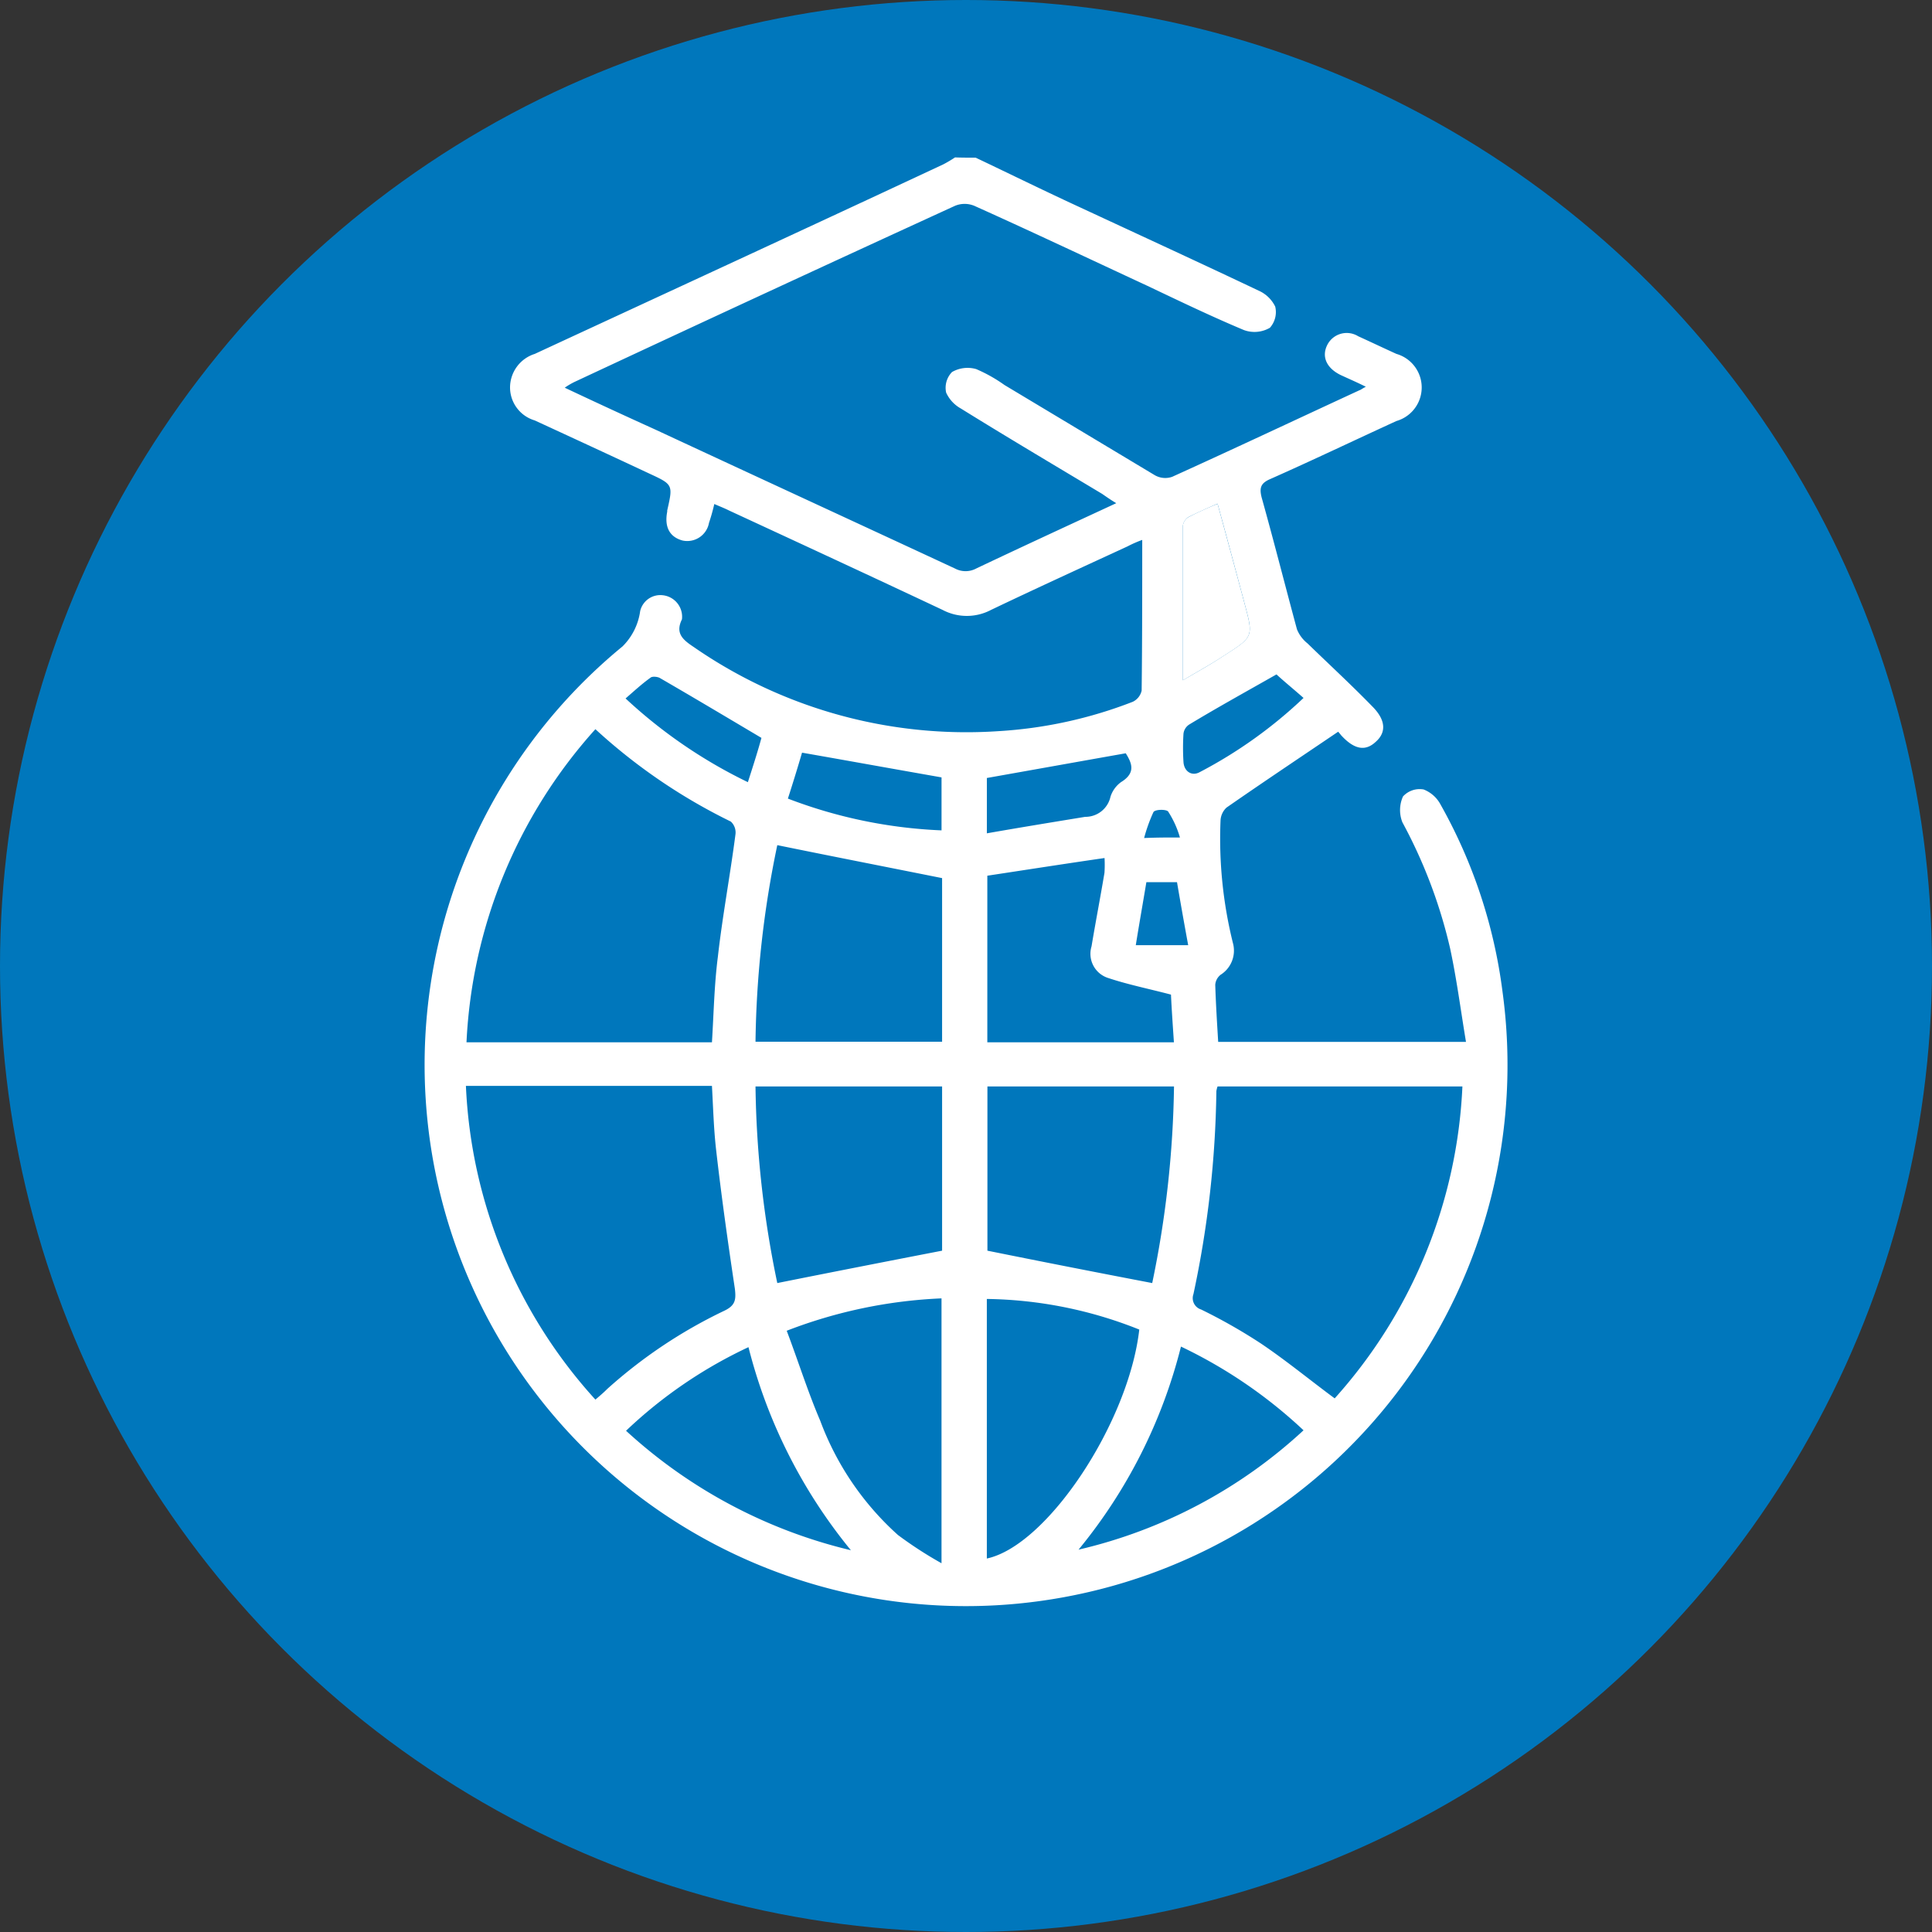 <svg xmlns="http://www.w3.org/2000/svg" width="83" height="83" viewBox="0 0 83 83">
  <rect x="0" y="0" width="83" height="83" fill="#333333" stroke="none"/>
  <g id="Group_4731" data-name="Group 4731" transform="translate(-112 -1387)">
    <circle id="Ellipse_5" data-name="Ellipse 5" cx="41.5" cy="41.5" r="41.5" transform="translate(112 1387)" fill="#0077bc"/>
    <g id="Group_4693" data-name="Group 4693" transform="translate(-239.736 1047.848)">
      <path id="Path_16280" data-name="Path 16280" d="M393.65,345.925c1.542.733,3.085,1.492,4.627,2.2,2.5,1.163,5.032,2.326,7.535,3.515a1.432,1.432,0,0,1,.708.683,1.011,1.011,0,0,1-.228.91,1.315,1.315,0,0,1-1.113.1c-1.391-.582-2.756-1.239-4.147-1.9-2.453-1.138-4.906-2.3-7.384-3.414a1.083,1.083,0,0,0-.885-.025q-8.193,3.755-16.335,7.561a3.006,3.006,0,0,0-.43.253c1.34.632,2.6,1.214,3.894,1.8,4.3,2,8.572,3.97,12.871,5.968a.967.967,0,0,0,.91,0c1.972-.936,3.945-1.846,6.018-2.807-.253-.152-.43-.278-.607-.4-2.023-1.214-4.071-2.427-6.069-3.667a1.488,1.488,0,0,1-.632-.683.969.969,0,0,1,.253-.885,1.341,1.341,0,0,1,1.037-.126,6.448,6.448,0,0,1,1.214.683l6.448,3.869a.9.9,0,0,0,.759.076c2.68-1.214,5.361-2.478,8.041-3.717.076-.025.126-.076.278-.152-.4-.2-.759-.354-1.087-.506-.607-.3-.809-.784-.582-1.264a.935.935,0,0,1,1.34-.4c.556.253,1.087.506,1.644.759a1.5,1.5,0,0,1,0,2.883c-1.821.834-3.616,1.694-5.437,2.5-.4.177-.455.379-.354.784.531,1.9,1.011,3.793,1.517,5.664a1.482,1.482,0,0,0,.455.607c.936.91,1.871,1.77,2.782,2.706.582.582.607,1.113.152,1.517-.455.43-.936.329-1.492-.278-.076-.1-.152-.177-.126-.152-1.644,1.113-3.237,2.175-4.8,3.262a.813.813,0,0,0-.253.531,18.6,18.6,0,0,0,.531,5.285,1.226,1.226,0,0,1-.531,1.365.608.608,0,0,0-.228.43c.025.809.076,1.618.126,2.453h10.646c-.228-1.365-.4-2.706-.683-4.021a21.518,21.518,0,0,0-2.048-5.411,1.418,1.418,0,0,1,.025-1.113.967.967,0,0,1,.885-.3,1.4,1.4,0,0,1,.733.657,22.059,22.059,0,0,1,2.655,8.016,23.243,23.243,0,0,1-18.94,26.045,23.254,23.254,0,0,1-18.864-40.863,2.639,2.639,0,0,0,.759-1.517.888.888,0,0,1,.961-.683.929.929,0,0,1,.834,1.037c-.3.607.051.885.506,1.188a20.57,20.57,0,0,0,13.073,3.616,19.007,19.007,0,0,0,5.791-1.264.7.7,0,0,0,.379-.48c.025-2.124.025-4.248.025-6.473a5.182,5.182,0,0,0-.632.278c-1.972.91-3.919,1.8-5.867,2.731a2.227,2.227,0,0,1-2.074,0c-3.06-1.441-6.119-2.857-9.179-4.273-.2-.1-.4-.177-.632-.278-.076.329-.152.582-.228.809a.95.95,0,0,1-1.138.759c-.556-.152-.784-.582-.657-1.239v-.051c.253-1.113.253-1.113-.784-1.593-1.618-.759-3.262-1.517-4.906-2.276a1.48,1.48,0,0,1-1.062-1.391,1.517,1.517,0,0,1,1.062-1.467c5.841-2.706,11.708-5.411,17.549-8.142a5.358,5.358,0,0,0,.506-.3C393.018,345.925,393.322,345.925,393.65,345.925ZM377.315,399.28c.177-.152.354-.3.506-.455a21.086,21.086,0,0,1,5.032-3.363c.48-.228.506-.48.455-.936-.3-2-.582-4-.809-5.993-.1-.885-.126-1.8-.177-2.731h-10.57A21.423,21.423,0,0,0,377.315,399.28Zm26.728-13.453a1.137,1.137,0,0,0-.051.2,44.134,44.134,0,0,1-.986,8.724.509.509,0,0,0,.329.657,23.419,23.419,0,0,1,2.579,1.467c1.087.733,2.1,1.568,3.161,2.352a21.477,21.477,0,0,0,5.487-13.4Zm-26.728-15.349a21.616,21.616,0,0,0-5.538,13.453h10.545c.076-1.239.1-2.478.253-3.667.2-1.77.531-3.515.759-5.285a.637.637,0,0,0-.2-.531A24.436,24.436,0,0,1,377.315,370.479Zm7.814,23.795c2.4-.48,4.729-.936,7.08-1.391v-7.055h-8.016A43.626,43.626,0,0,0,385.129,394.273Zm9.027-8.446v7.055c2.377.48,4.7.936,7.08,1.391a44.077,44.077,0,0,0,.936-8.446Zm-1.947-8.951c-2.4-.48-4.729-.936-7.08-1.416a43.626,43.626,0,0,0-.936,8.446h8.016Zm1.922,29.231c2.6-.556,6.094-5.841,6.549-9.836a18.211,18.211,0,0,0-6.549-1.315Zm-1.947.2V394.931a20.831,20.831,0,0,0-6.65,1.391c.506,1.34.91,2.63,1.441,3.869a12.391,12.391,0,0,0,3.338,4.906A17.187,17.187,0,0,0,392.184,406.31Zm7-30.293c-1.745.253-3.363.506-5.032.759v7.156h8.016c-.051-.759-.1-1.467-.126-2.048-.961-.253-1.846-.43-2.68-.708a1.091,1.091,0,0,1-.733-1.365c.177-1.062.379-2.1.556-3.161A5.277,5.277,0,0,0,399.188,376.016Zm8.547,24.579a20.636,20.636,0,0,0-5.26-3.591,22.258,22.258,0,0,1-4.4,8.724A21.338,21.338,0,0,0,407.735,400.6Zm-29.1.025a21.7,21.7,0,0,0,9.66,5.133,22.429,22.429,0,0,1-4.4-8.724A19.791,19.791,0,0,0,378.63,400.62Zm23.921-32.241c.683-.4,1.239-.708,1.77-1.062,1.264-.809,1.264-.809.885-2.225s-.759-2.832-1.163-4.3c-.455.2-.86.379-1.264.582a.542.542,0,0,0-.228.379Zm-16.967,5.083a20.778,20.778,0,0,0,6.6,1.365v-2.276c-2.023-.354-3.97-.708-5.993-1.062Q385.925,372.4,385.584,373.462Zm14.515-1.947c-2,.354-3.97.708-5.968,1.062v2.377c1.441-.253,2.832-.48,4.223-.708a1.1,1.1,0,0,0,1.087-.86,1.239,1.239,0,0,1,.455-.632C400.554,372.35,400.351,371.92,400.1,371.515Zm-16.234,1.239c.228-.708.43-1.34.582-1.9-1.492-.885-2.933-1.745-4.375-2.579-.1-.051-.329-.076-.4,0-.354.253-.683.556-1.062.885A21.3,21.3,0,0,0,383.864,372.754Zm23.871-3.616c-.43-.379-.834-.708-1.163-1.011-1.29.733-2.529,1.416-3.742,2.149a.542.542,0,0,0-.253.4,9.715,9.715,0,0,0,0,1.214c.025.4.354.632.708.43A19.731,19.731,0,0,0,407.735,369.138Zm-6.752,7.915c-.152.91-.3,1.745-.455,2.706h2.251c-.177-.961-.329-1.821-.48-2.706Zm1.441-1.922a4.167,4.167,0,0,0-.506-1.113c-.076-.1-.556-.1-.632.025a6.953,6.953,0,0,0-.4,1.113C401.464,375.131,401.818,375.131,402.425,375.131Z" fill="#fff"/>
      <path id="Path_16281" data-name="Path 16281" d="M498.8,412.386v-6.625a.51.51,0,0,1,.228-.379c.379-.2.784-.379,1.264-.582.4,1.467.784,2.883,1.163,4.3s.379,1.416-.885,2.225C500.039,411.678,499.483,411.981,498.8,412.386Z" transform="translate(-96.249 -44.006)" fill="#fff"/>
    </g>
  </g>
</svg>
